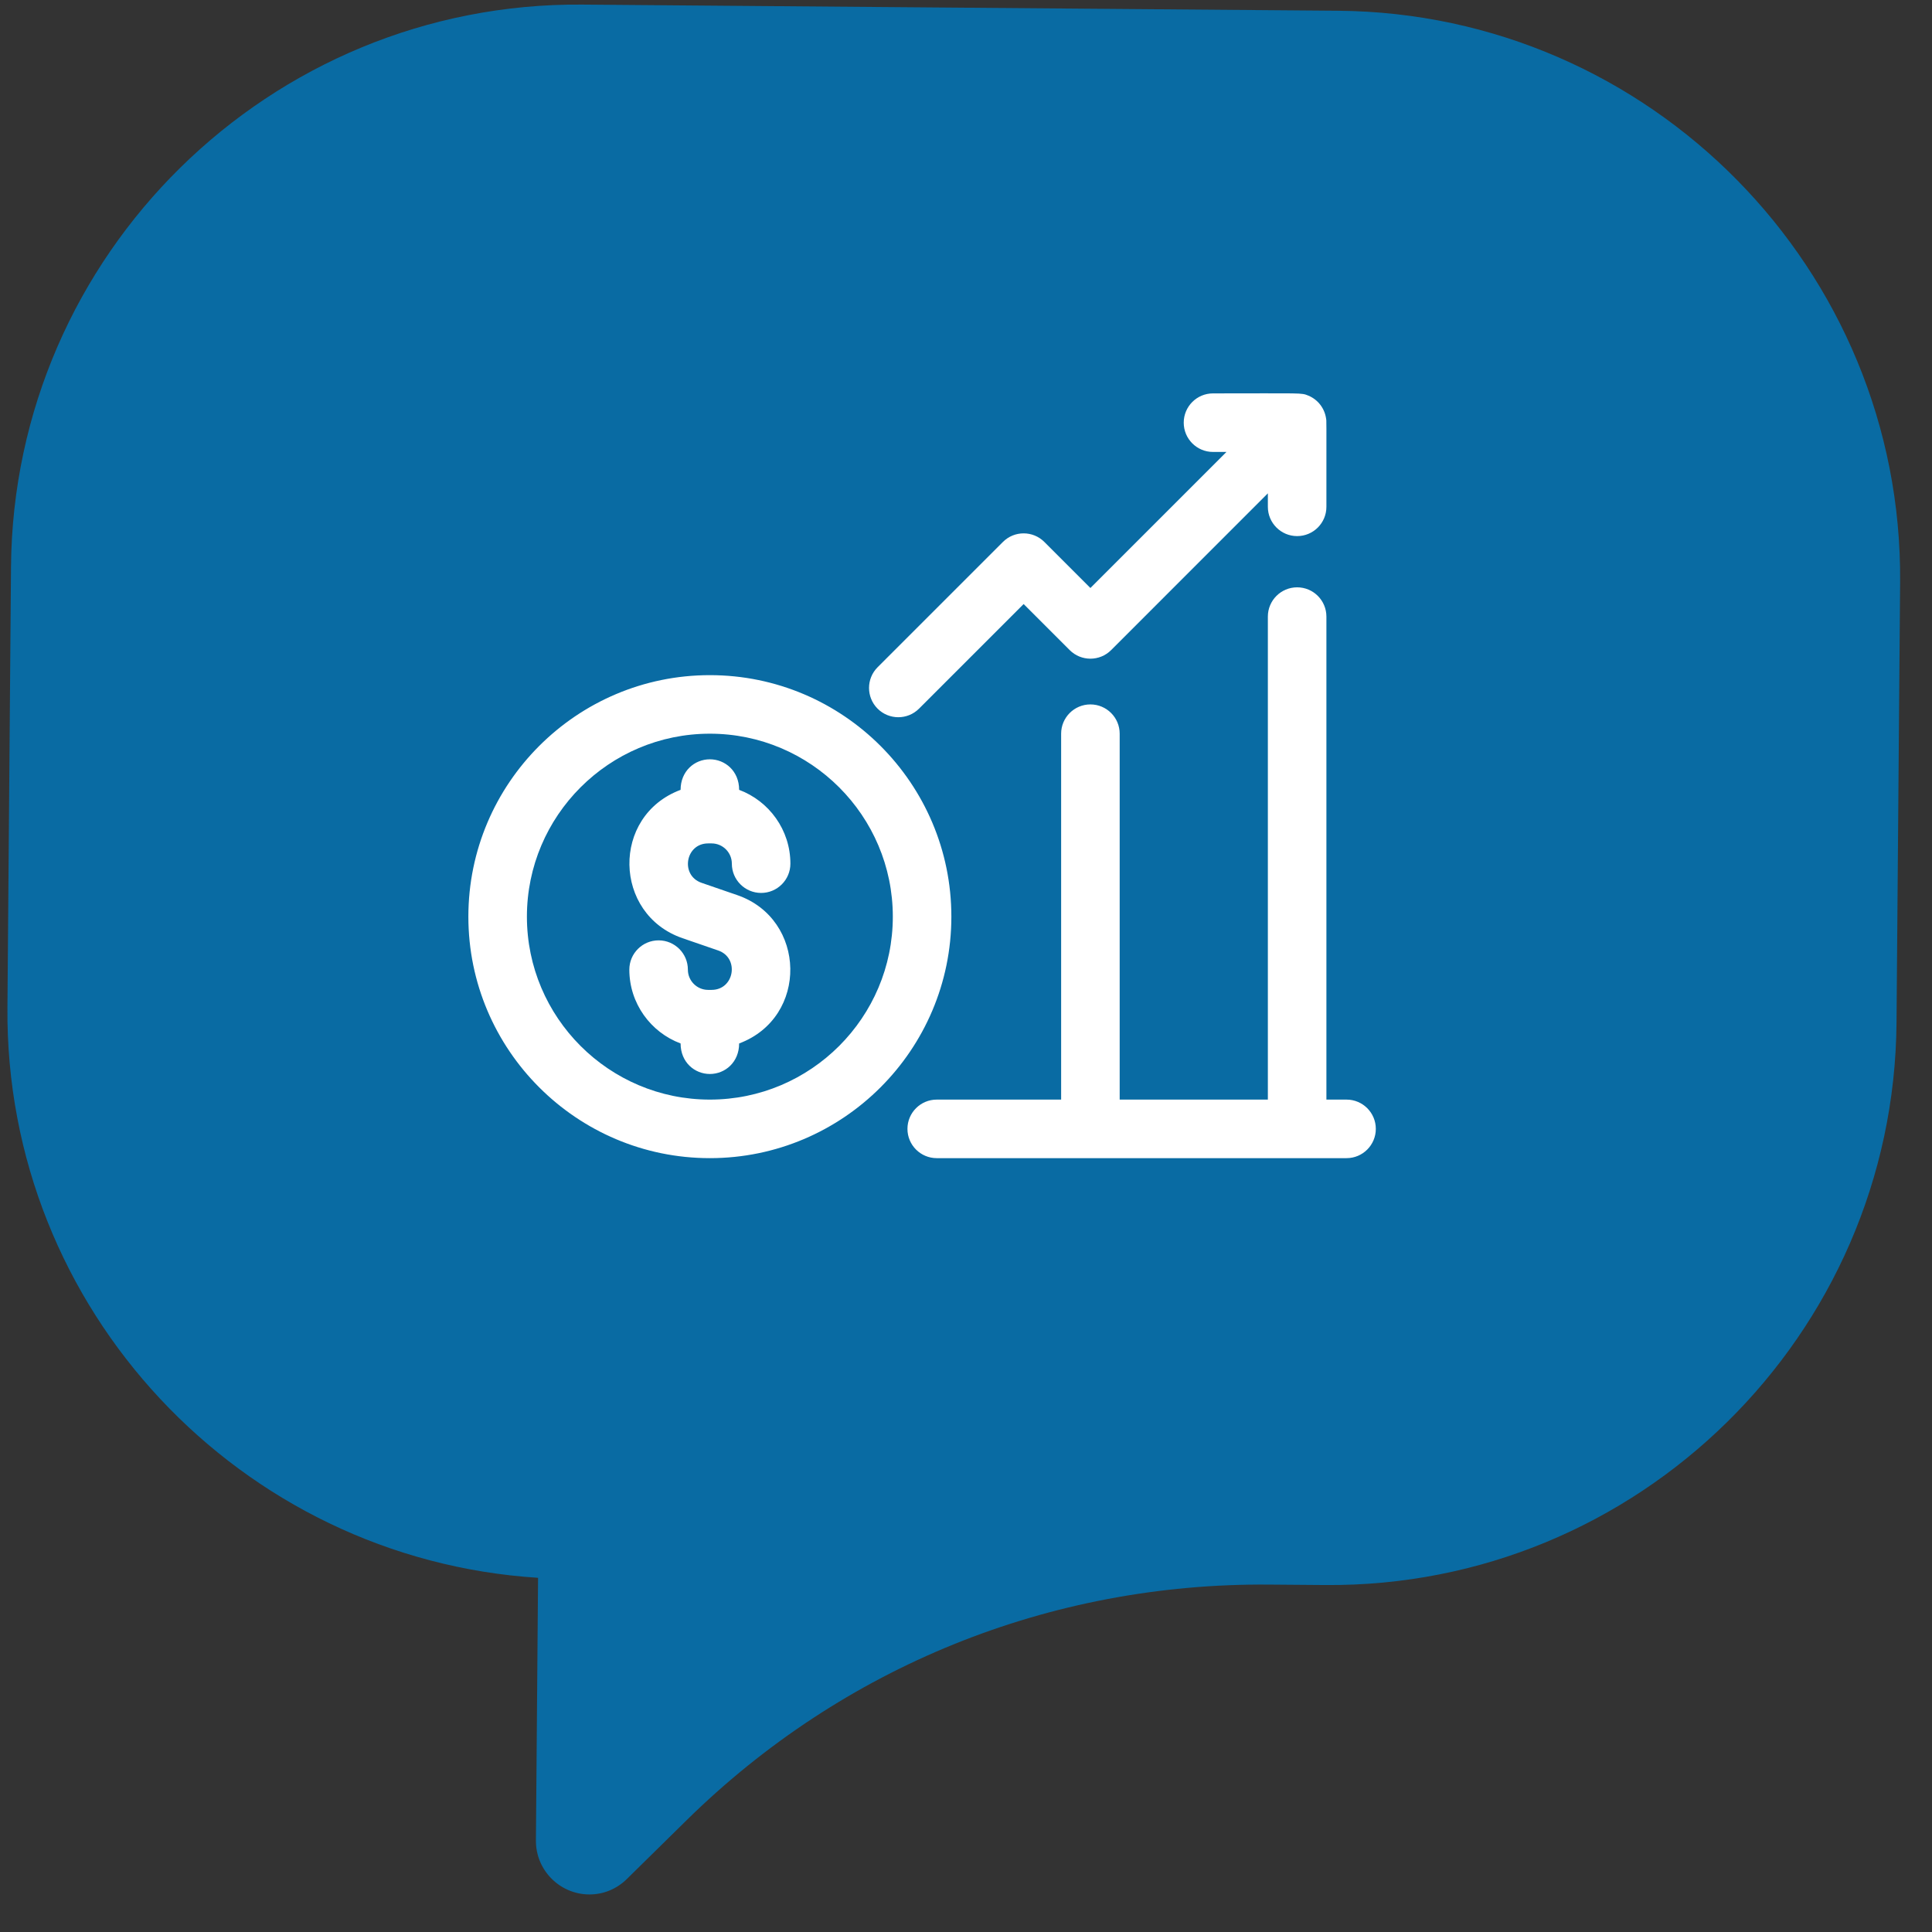 <svg width="66" height="66" viewBox="0 0 66 66" fill="none" xmlns="http://www.w3.org/2000/svg">
<rect x="0" y="0" width="66" height="66" fill="#333333" stroke="none"/>
<path d="M45.709 0.367L19.894 0.157C9.219 0.071 0.463 8.685 0.376 19.361L0.254 34.419C0.17 44.734 8.209 53.256 18.381 53.9L18.308 62.874C18.3 63.882 19.115 64.709 20.124 64.717C20.607 64.721 21.065 64.534 21.414 64.19L23.448 62.189C28.792 56.932 35.862 54.071 43.355 54.132L45.27 54.147C55.945 54.234 64.701 45.619 64.788 34.944L64.911 19.886C64.999 9.21 56.383 0.454 45.709 0.367Z" fill="#096BA3"/>
<g clip-path="url(#clip0)">
<path d="M23.965 30.158L25.187 30.579C27.553 31.395 27.629 34.756 25.25 35.646C25.25 36.285 24.773 36.689 24.25 36.689C23.733 36.689 23.25 36.291 23.25 35.646C22.228 35.264 21.499 34.278 21.499 33.124C21.499 32.572 21.947 32.124 22.499 32.124C23.051 32.124 23.499 32.572 23.499 33.124C23.499 33.506 23.809 33.816 24.191 33.816H24.309C25.09 33.816 25.267 32.723 24.535 32.47L23.313 32.049C20.947 31.233 20.871 27.872 23.25 26.982C23.25 26.343 23.727 25.939 24.25 25.939C24.767 25.939 25.25 26.337 25.25 26.982C26.272 27.364 27.001 28.351 27.001 29.504C27.001 30.056 26.553 30.504 26.001 30.504C25.449 30.504 25.001 30.056 25.001 29.504C25.001 29.122 24.691 28.812 24.309 28.812H24.191C23.41 28.812 23.233 29.905 23.965 30.158ZM32.5 31.314C32.5 35.863 28.799 39.564 24.25 39.564C19.701 39.564 16 35.863 16 31.314C16 26.765 19.701 23.064 24.25 23.064C28.799 23.064 32.5 26.765 32.5 31.314ZM30.5 31.314C30.5 27.868 27.696 25.064 24.25 25.064C20.804 25.064 18 27.868 18 31.314C18 34.76 20.804 37.564 24.25 37.564C27.696 37.564 30.5 34.76 30.5 31.314ZM46 37.564H45.312V21.064C45.312 20.512 44.865 20.064 44.312 20.064C43.76 20.064 43.312 20.512 43.312 21.064V37.564H38.25V25.064C38.25 24.512 37.802 24.064 37.25 24.064C36.698 24.064 36.25 24.512 36.25 25.064V37.564H32C31.448 37.564 31 38.012 31 38.564C31 39.116 31.448 39.564 32 39.564H46C46.552 39.564 47 39.116 47 38.564C47 38.012 46.552 37.564 46 37.564ZM31.395 24.209L34.969 20.635L36.543 22.209C36.933 22.599 37.567 22.599 37.957 22.209L43.312 16.853V17.314C43.312 17.866 43.76 18.314 44.312 18.314C44.865 18.314 45.312 17.866 45.312 17.314C45.312 14.141 45.317 14.41 45.301 14.298C45.253 13.957 45.029 13.653 44.695 13.515C44.447 13.413 44.524 13.439 41.438 13.439C40.885 13.439 40.438 13.887 40.438 14.439C40.438 14.991 40.885 15.439 41.438 15.439H41.898L37.25 20.087L35.676 18.513C35.285 18.123 34.652 18.123 34.262 18.513L29.98 22.794C29.59 23.185 29.59 23.818 29.98 24.209C30.371 24.599 31.004 24.599 31.395 24.209Z" fill="white"/>
</g>
<defs>
<clipPath id="clip0">
<rect width="31" height="31" fill="white" transform="translate(16 11)"/>
</clipPath>
</defs>
</svg>
